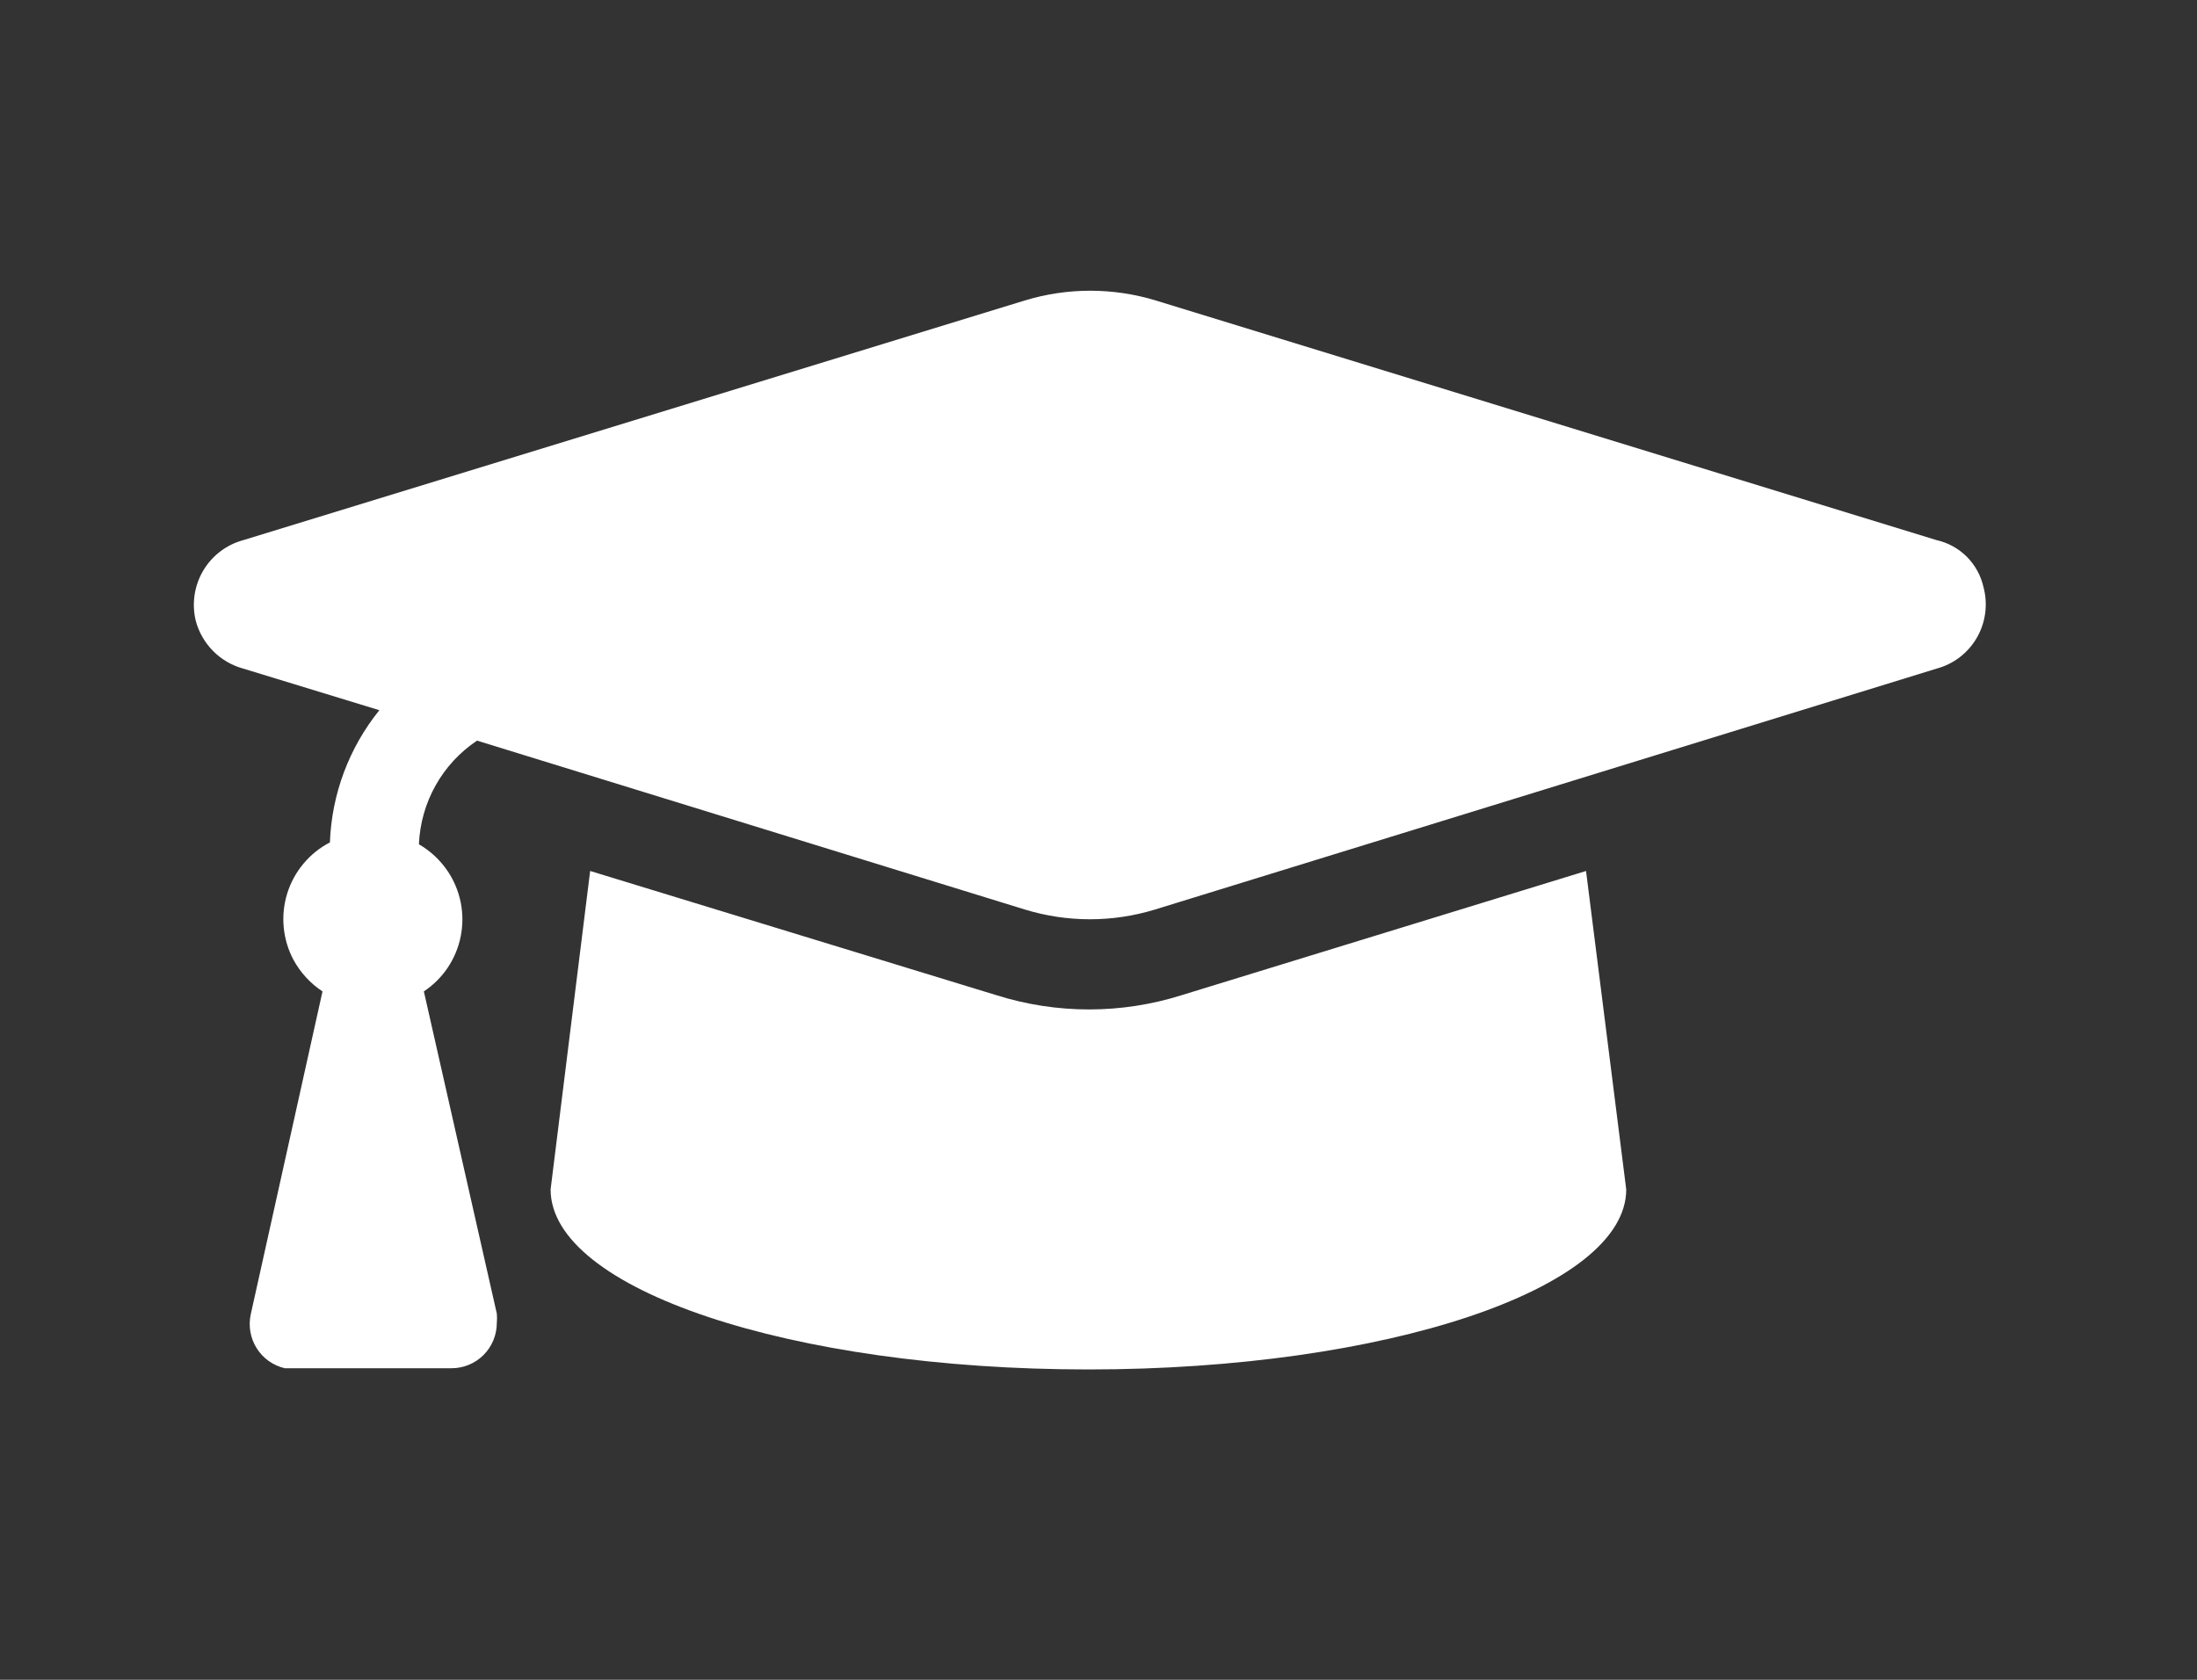 <svg width="68" height="52" viewBox="0 0 68 52" fill="none" xmlns="http://www.w3.org/2000/svg">
<rect x="0" y="0" width="68" height="52" fill="#333333" stroke="none"/>
<path d="M59.939 16.72L35.773 9.302C34.451 8.899 33.039 8.899 31.717 9.302L7.532 16.72C7.01 16.86 6.564 17.2 6.288 17.667C6.013 18.134 5.931 18.691 6.059 19.218C6.154 19.573 6.34 19.896 6.599 20.156C6.857 20.416 7.179 20.602 7.532 20.698L11.742 21.985C10.803 23.147 10.266 24.583 10.211 26.078C9.898 26.24 9.62 26.463 9.393 26.735C9.166 27.006 8.995 27.319 8.89 27.657C8.785 27.995 8.748 28.351 8.781 28.703C8.814 29.055 8.916 29.398 9.082 29.71C9.297 30.106 9.606 30.443 9.982 30.69L7.762 40.683C7.682 41.045 7.748 41.424 7.945 41.737C8.142 42.05 8.455 42.272 8.814 42.355H9.121H13.98C14.351 42.355 14.706 42.207 14.968 41.944C15.23 41.681 15.377 41.324 15.377 40.952C15.386 40.856 15.386 40.76 15.377 40.664L13.119 30.69C13.411 30.496 13.662 30.247 13.858 29.955C14.053 29.663 14.19 29.336 14.259 28.991C14.328 28.647 14.329 28.292 14.262 27.947C14.194 27.602 14.06 27.274 13.866 26.982C13.635 26.634 13.327 26.344 12.966 26.136C12.993 25.497 13.169 24.872 13.482 24.314C13.794 23.757 14.234 23.281 14.765 22.927L31.717 28.154C33.033 28.558 34.438 28.558 35.754 28.154L59.939 20.698C60.199 20.628 60.443 20.509 60.657 20.345C60.871 20.18 61.05 19.976 61.186 19.742C61.321 19.508 61.408 19.25 61.444 18.982C61.48 18.714 61.462 18.442 61.393 18.18C61.314 17.823 61.135 17.496 60.878 17.237C60.62 16.979 60.294 16.799 59.939 16.72ZM36.577 30.806C34.709 31.396 32.705 31.396 30.837 30.806L18.266 26.962L17.042 36.82C17.042 39.914 24.485 42.393 33.688 42.393C42.891 42.393 50.334 39.895 50.334 36.82L49.09 26.962L36.577 30.806Z" fill="#FFFFFF"/>
</svg>
